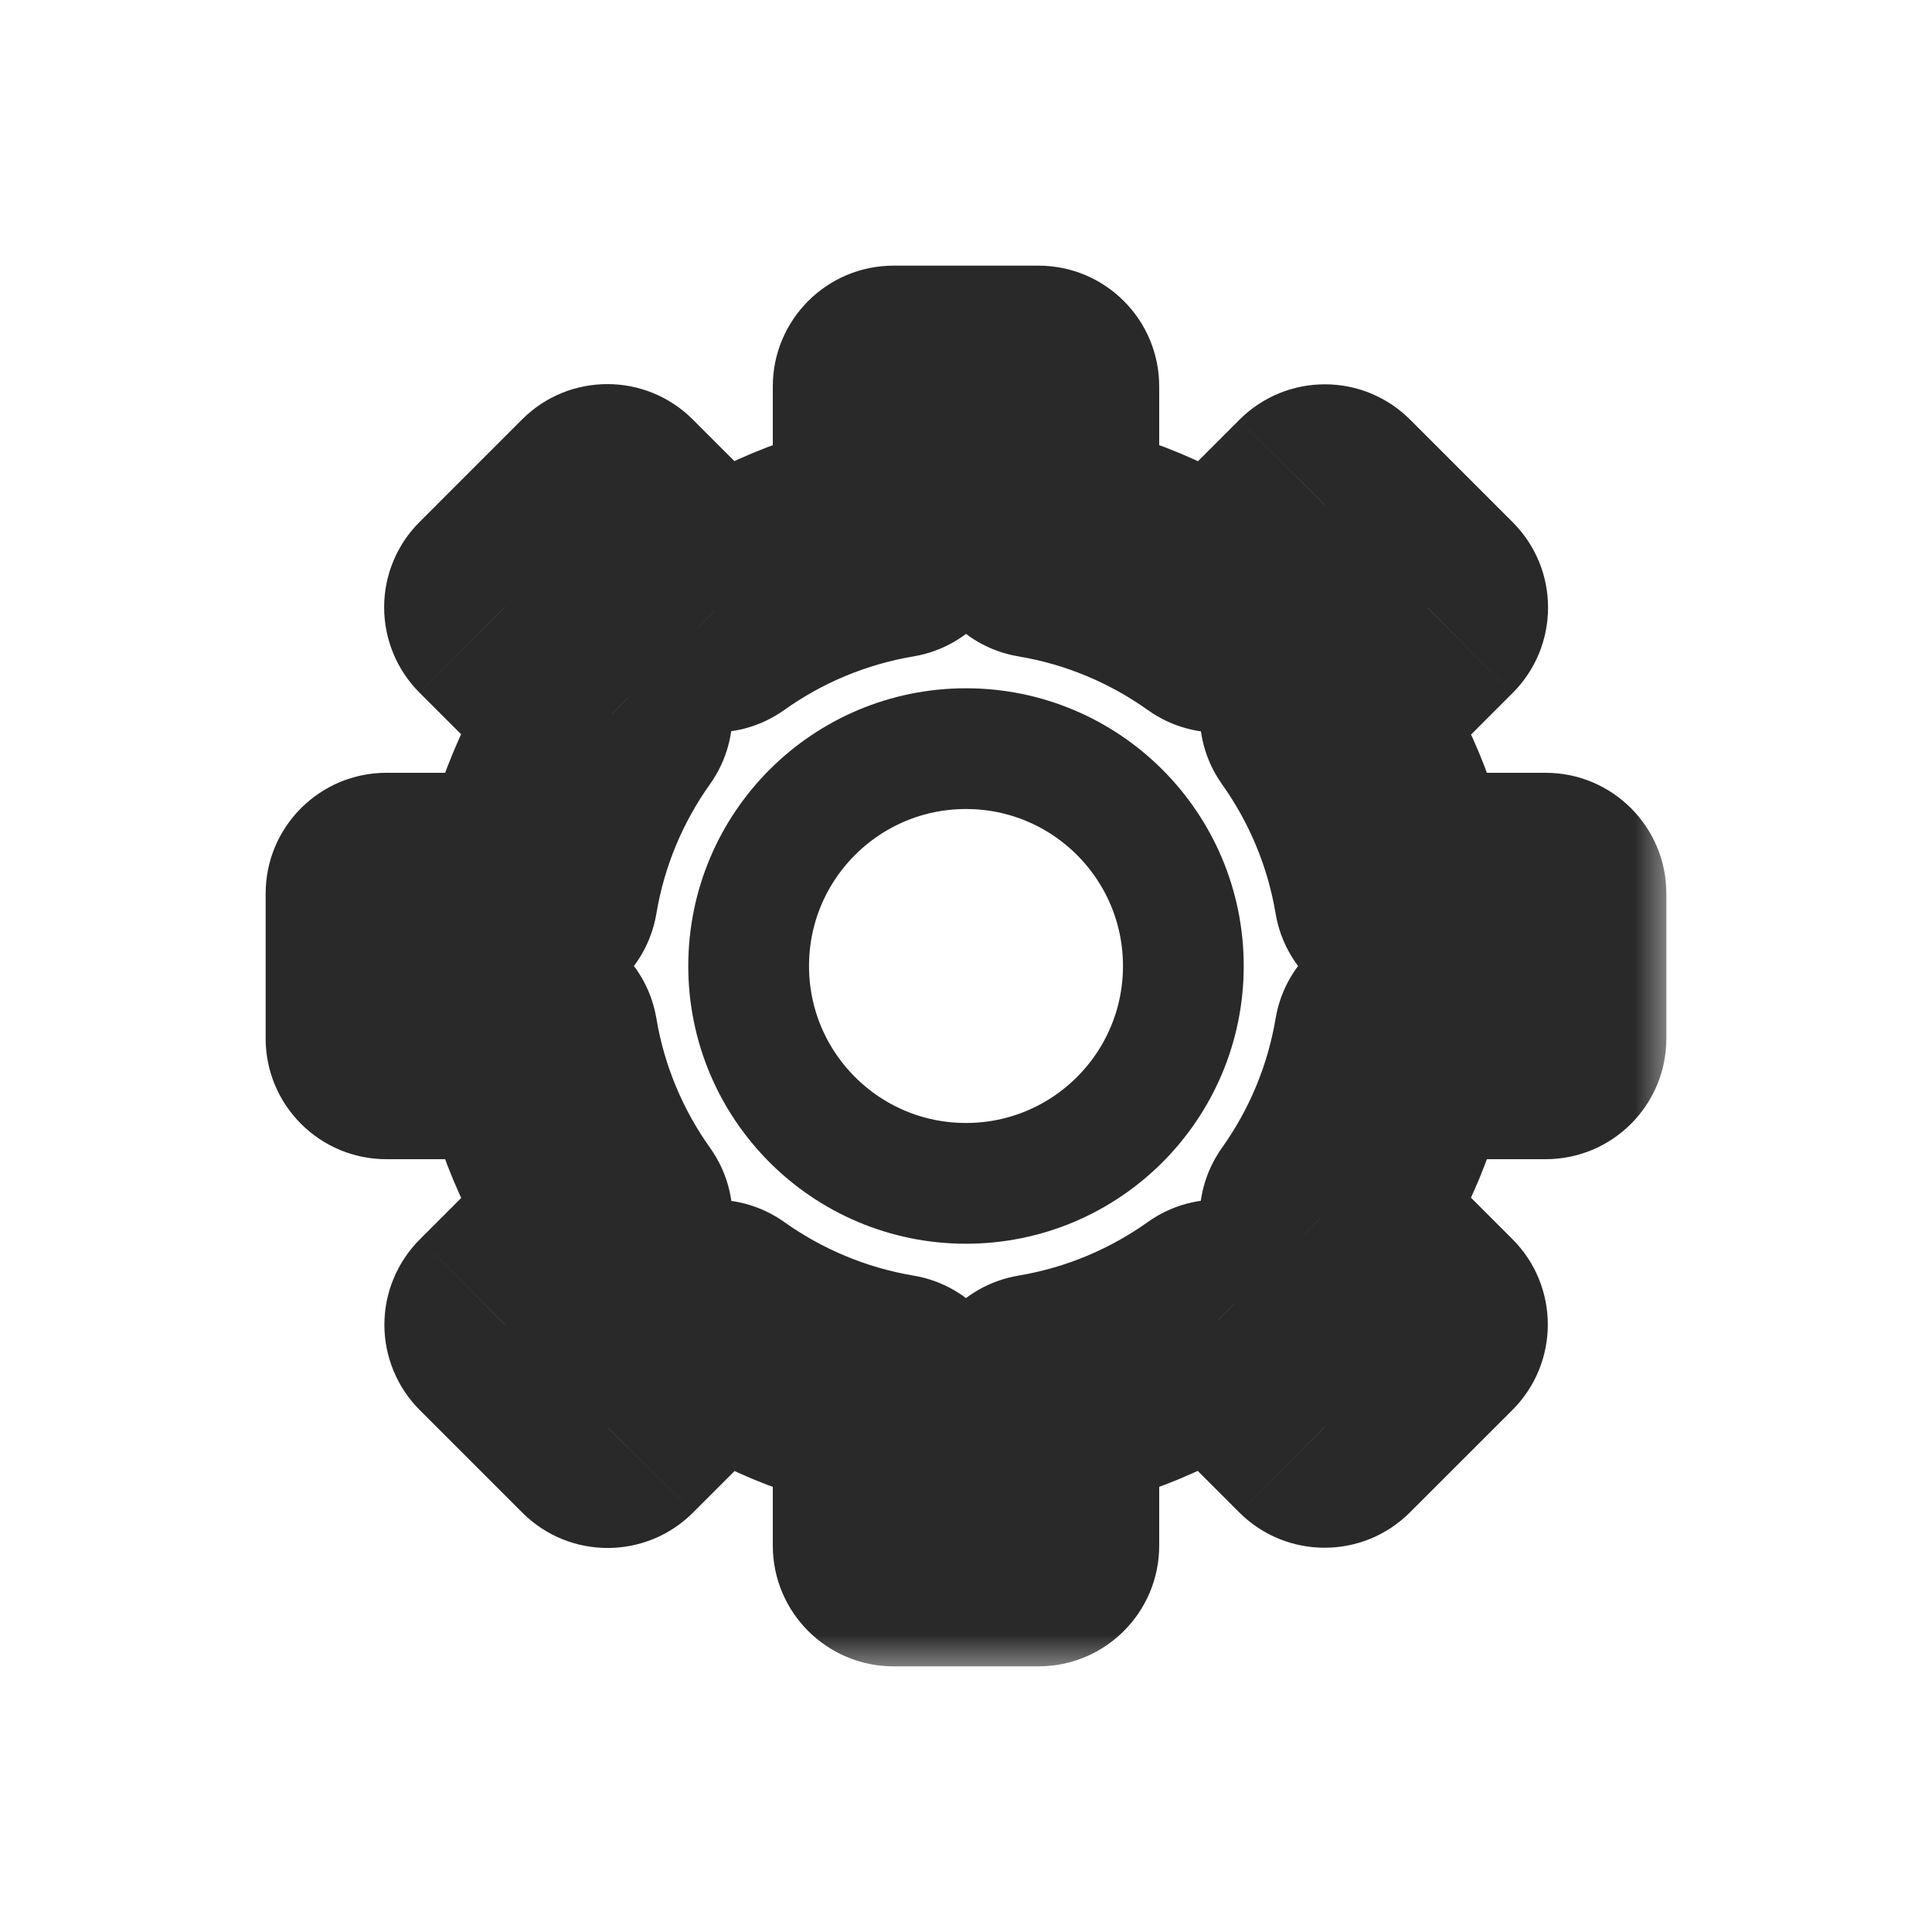 <svg width="24" height="24" viewBox="0 0 24 24" fill="none" xmlns="http://www.w3.org/2000/svg">
<mask id="path-1-outside-1_10_2464" maskUnits="userSpaceOnUse" x="2.8" y="2.8" width="18" height="18" fill="black">
<rect fill="white" x="2.8" y="2.8" width="18" height="18"/>
<path fill-rule="evenodd" clip-rule="evenodd" d="M11.1 4.8H12.9V6.675C13.722 6.813 14.48 7.136 15.132 7.6L16.458 6.274L17.731 7.547L16.404 8.874C16.866 9.524 17.188 10.281 17.325 11.1H19.2V12.9H17.325C17.188 13.72 16.865 14.478 16.402 15.128L17.727 16.454L16.455 17.727L15.129 16.401C14.479 16.865 13.721 17.188 12.9 17.325V19.2H11.1V17.325C10.281 17.188 9.524 16.866 8.874 16.404L7.548 17.73L6.275 16.457L7.6 15.132C7.136 14.48 6.813 13.722 6.675 12.9H4.8V11.1H6.675C6.812 10.279 7.135 9.521 7.599 8.871L6.272 7.544L7.545 6.272L8.872 7.598C9.522 7.135 10.28 6.812 11.1 6.675V4.8Z"/>
</mask>
<path d="M12.9 4.8H14.4C14.4 3.972 13.729 3.3 12.9 3.3V4.8ZM11.1 4.8V3.3C10.272 3.3 9.6 3.972 9.6 4.8H11.1ZM12.9 6.675H11.4C11.4 7.407 11.929 8.033 12.652 8.154L12.9 6.675ZM15.132 7.6L14.261 8.822C14.857 9.247 15.674 9.179 16.192 8.661L15.132 7.6ZM16.458 6.274L17.518 5.214C17.237 4.932 16.856 4.774 16.458 4.774C16.06 4.774 15.678 4.932 15.397 5.214L16.458 6.274ZM17.731 7.547L18.791 8.608C19.377 8.022 19.377 7.072 18.791 6.487L17.731 7.547ZM16.404 8.874L15.343 7.813C14.825 8.331 14.757 9.147 15.181 9.743L16.404 8.874ZM17.325 11.1L15.846 11.348C15.967 12.071 16.593 12.6 17.325 12.6V11.1ZM19.2 11.1H20.7C20.7 10.272 20.029 9.6 19.2 9.6V11.1ZM19.2 12.9V14.4C20.029 14.4 20.7 13.729 20.7 12.9H19.2ZM17.325 12.9V11.4C16.593 11.4 15.967 11.929 15.846 12.652L17.325 12.9ZM16.402 15.128L15.18 14.258C14.755 14.855 14.824 15.671 15.341 16.189L16.402 15.128ZM17.727 16.454L18.788 17.515C19.374 16.929 19.374 15.979 18.788 15.393L17.727 16.454ZM16.455 17.727L15.394 18.787C15.98 19.373 16.93 19.373 17.515 18.787L16.455 17.727ZM15.129 16.401L16.19 15.341C15.672 14.823 14.856 14.755 14.259 15.18L15.129 16.401ZM12.9 17.325L12.652 15.846C11.929 15.967 11.4 16.593 11.4 17.325H12.9ZM12.9 19.2V20.7C13.729 20.7 14.4 20.029 14.4 19.2H12.9ZM11.1 19.2H9.6C9.6 20.029 10.272 20.7 11.1 20.7V19.2ZM11.1 17.325H12.6C12.6 16.593 12.071 15.967 11.348 15.846L11.1 17.325ZM8.874 16.404L9.743 15.181C9.147 14.757 8.331 14.825 7.813 15.343L8.874 16.404ZM7.548 17.73L6.488 18.79C7.073 19.376 8.023 19.376 8.609 18.79L7.548 17.73ZM6.275 16.457L5.215 15.396C4.934 15.677 4.775 16.059 4.775 16.457C4.775 16.855 4.934 17.236 5.215 17.517L6.275 16.457ZM7.6 15.132L8.661 16.192C9.179 15.674 9.247 14.857 8.822 14.261L7.6 15.132ZM6.675 12.9L8.154 12.652C8.033 11.929 7.407 11.4 6.675 11.4V12.9ZM4.8 12.9H3.3C3.3 13.729 3.972 14.4 4.8 14.4V12.9ZM4.8 11.1V9.6C3.972 9.6 3.3 10.272 3.3 11.1H4.8ZM6.675 11.1V12.6C7.407 12.6 8.033 12.071 8.154 11.348L6.675 11.1ZM7.599 8.871L8.82 9.741C9.245 9.144 9.177 8.328 8.659 7.81L7.599 8.871ZM6.272 7.544L5.212 6.484C4.93 6.765 4.772 7.146 4.772 7.544C4.772 7.942 4.93 8.324 5.212 8.605L6.272 7.544ZM7.545 6.272L8.606 5.211C8.02 4.625 7.07 4.625 6.485 5.211L7.545 6.272ZM8.872 7.598L7.811 8.659C8.329 9.177 9.145 9.245 9.742 8.82L8.872 7.598ZM11.1 6.675L11.348 8.154C12.071 8.033 12.6 7.407 12.6 6.675H11.1ZM12.9 3.3H11.1V6.3H12.9V3.3ZM14.4 6.675V4.8H11.4V6.675H14.4ZM16.003 6.379C15.171 5.786 14.2 5.372 13.148 5.195L12.652 8.154C13.243 8.253 13.79 8.486 14.261 8.822L16.003 6.379ZM16.192 8.661L17.518 7.335L15.397 5.214L14.071 6.54L16.192 8.661ZM15.397 7.335L16.67 8.608L18.791 6.487L17.518 5.214L15.397 7.335ZM16.67 6.487L15.343 7.813L17.464 9.935L18.791 8.608L16.67 6.487ZM18.805 10.852C18.629 9.803 18.217 8.835 17.626 8.005L15.181 9.743C15.515 10.213 15.747 10.758 15.846 11.348L18.805 10.852ZM19.2 9.6H17.325V12.6H19.2V9.6ZM20.7 12.9V11.1H17.7V12.9H20.7ZM17.325 14.4H19.2V11.4H17.325V14.4ZM17.624 15.998C18.216 15.168 18.629 14.198 18.805 13.148L15.846 12.652C15.747 13.242 15.515 13.788 15.18 14.258L17.624 15.998ZM18.788 15.393L17.463 14.068L15.341 16.189L16.667 17.515L18.788 15.393ZM17.515 18.787L18.788 17.515L16.667 15.393L15.394 16.666L17.515 18.787ZM14.069 17.462L15.394 18.787L17.515 16.666L16.19 15.341L14.069 17.462ZM13.148 18.805C14.199 18.628 15.168 18.215 16 17.623L14.259 15.18C13.789 15.515 13.243 15.747 12.652 15.846L13.148 18.805ZM14.4 19.2V17.325H11.4V19.2H14.4ZM11.1 20.7H12.9V17.7H11.1V20.7ZM9.6 17.325V19.2H12.6V17.325H9.6ZM8.005 17.626C8.835 18.217 9.803 18.629 10.852 18.805L11.348 15.846C10.758 15.747 10.213 15.515 9.743 15.181L8.005 17.626ZM7.813 15.343L6.488 16.669L8.609 18.79L9.935 17.464L7.813 15.343ZM8.609 16.669L7.336 15.396L5.215 17.517L6.488 18.79L8.609 16.669ZM7.336 17.517L8.661 16.192L6.54 14.071L5.215 15.396L7.336 17.517ZM5.195 13.148C5.372 14.2 5.786 15.171 6.379 16.003L8.822 14.261C8.486 13.79 8.253 13.243 8.154 12.652L5.195 13.148ZM4.8 14.4H6.675V11.4H4.8V14.4ZM3.3 11.1V12.9H6.3V11.1H3.3ZM6.675 9.6H4.8V12.6H6.675V9.6ZM6.377 8C5.785 8.832 5.372 9.801 5.195 10.852L8.154 11.348C8.253 10.757 8.485 10.211 8.82 9.741L6.377 8ZM5.212 8.605L6.538 9.931L8.659 7.81L7.333 6.484L5.212 8.605ZM6.485 5.211L5.212 6.484L7.333 8.605L8.606 7.332L6.485 5.211ZM9.932 6.537L8.606 5.211L6.485 7.332L7.811 8.659L9.932 6.537ZM10.852 5.195C9.802 5.372 8.833 5.785 8.002 6.376L9.742 8.82C10.212 8.485 10.758 8.253 11.348 8.154L10.852 5.195ZM9.6 4.8V6.675H12.6V4.8H9.6Z" fill="#292929" mask="url(#path-1-outside-1_10_2464)"/>
<circle cx="12" cy="12" r="2.7" stroke="#292929" stroke-width="1.5"/>
</svg>
